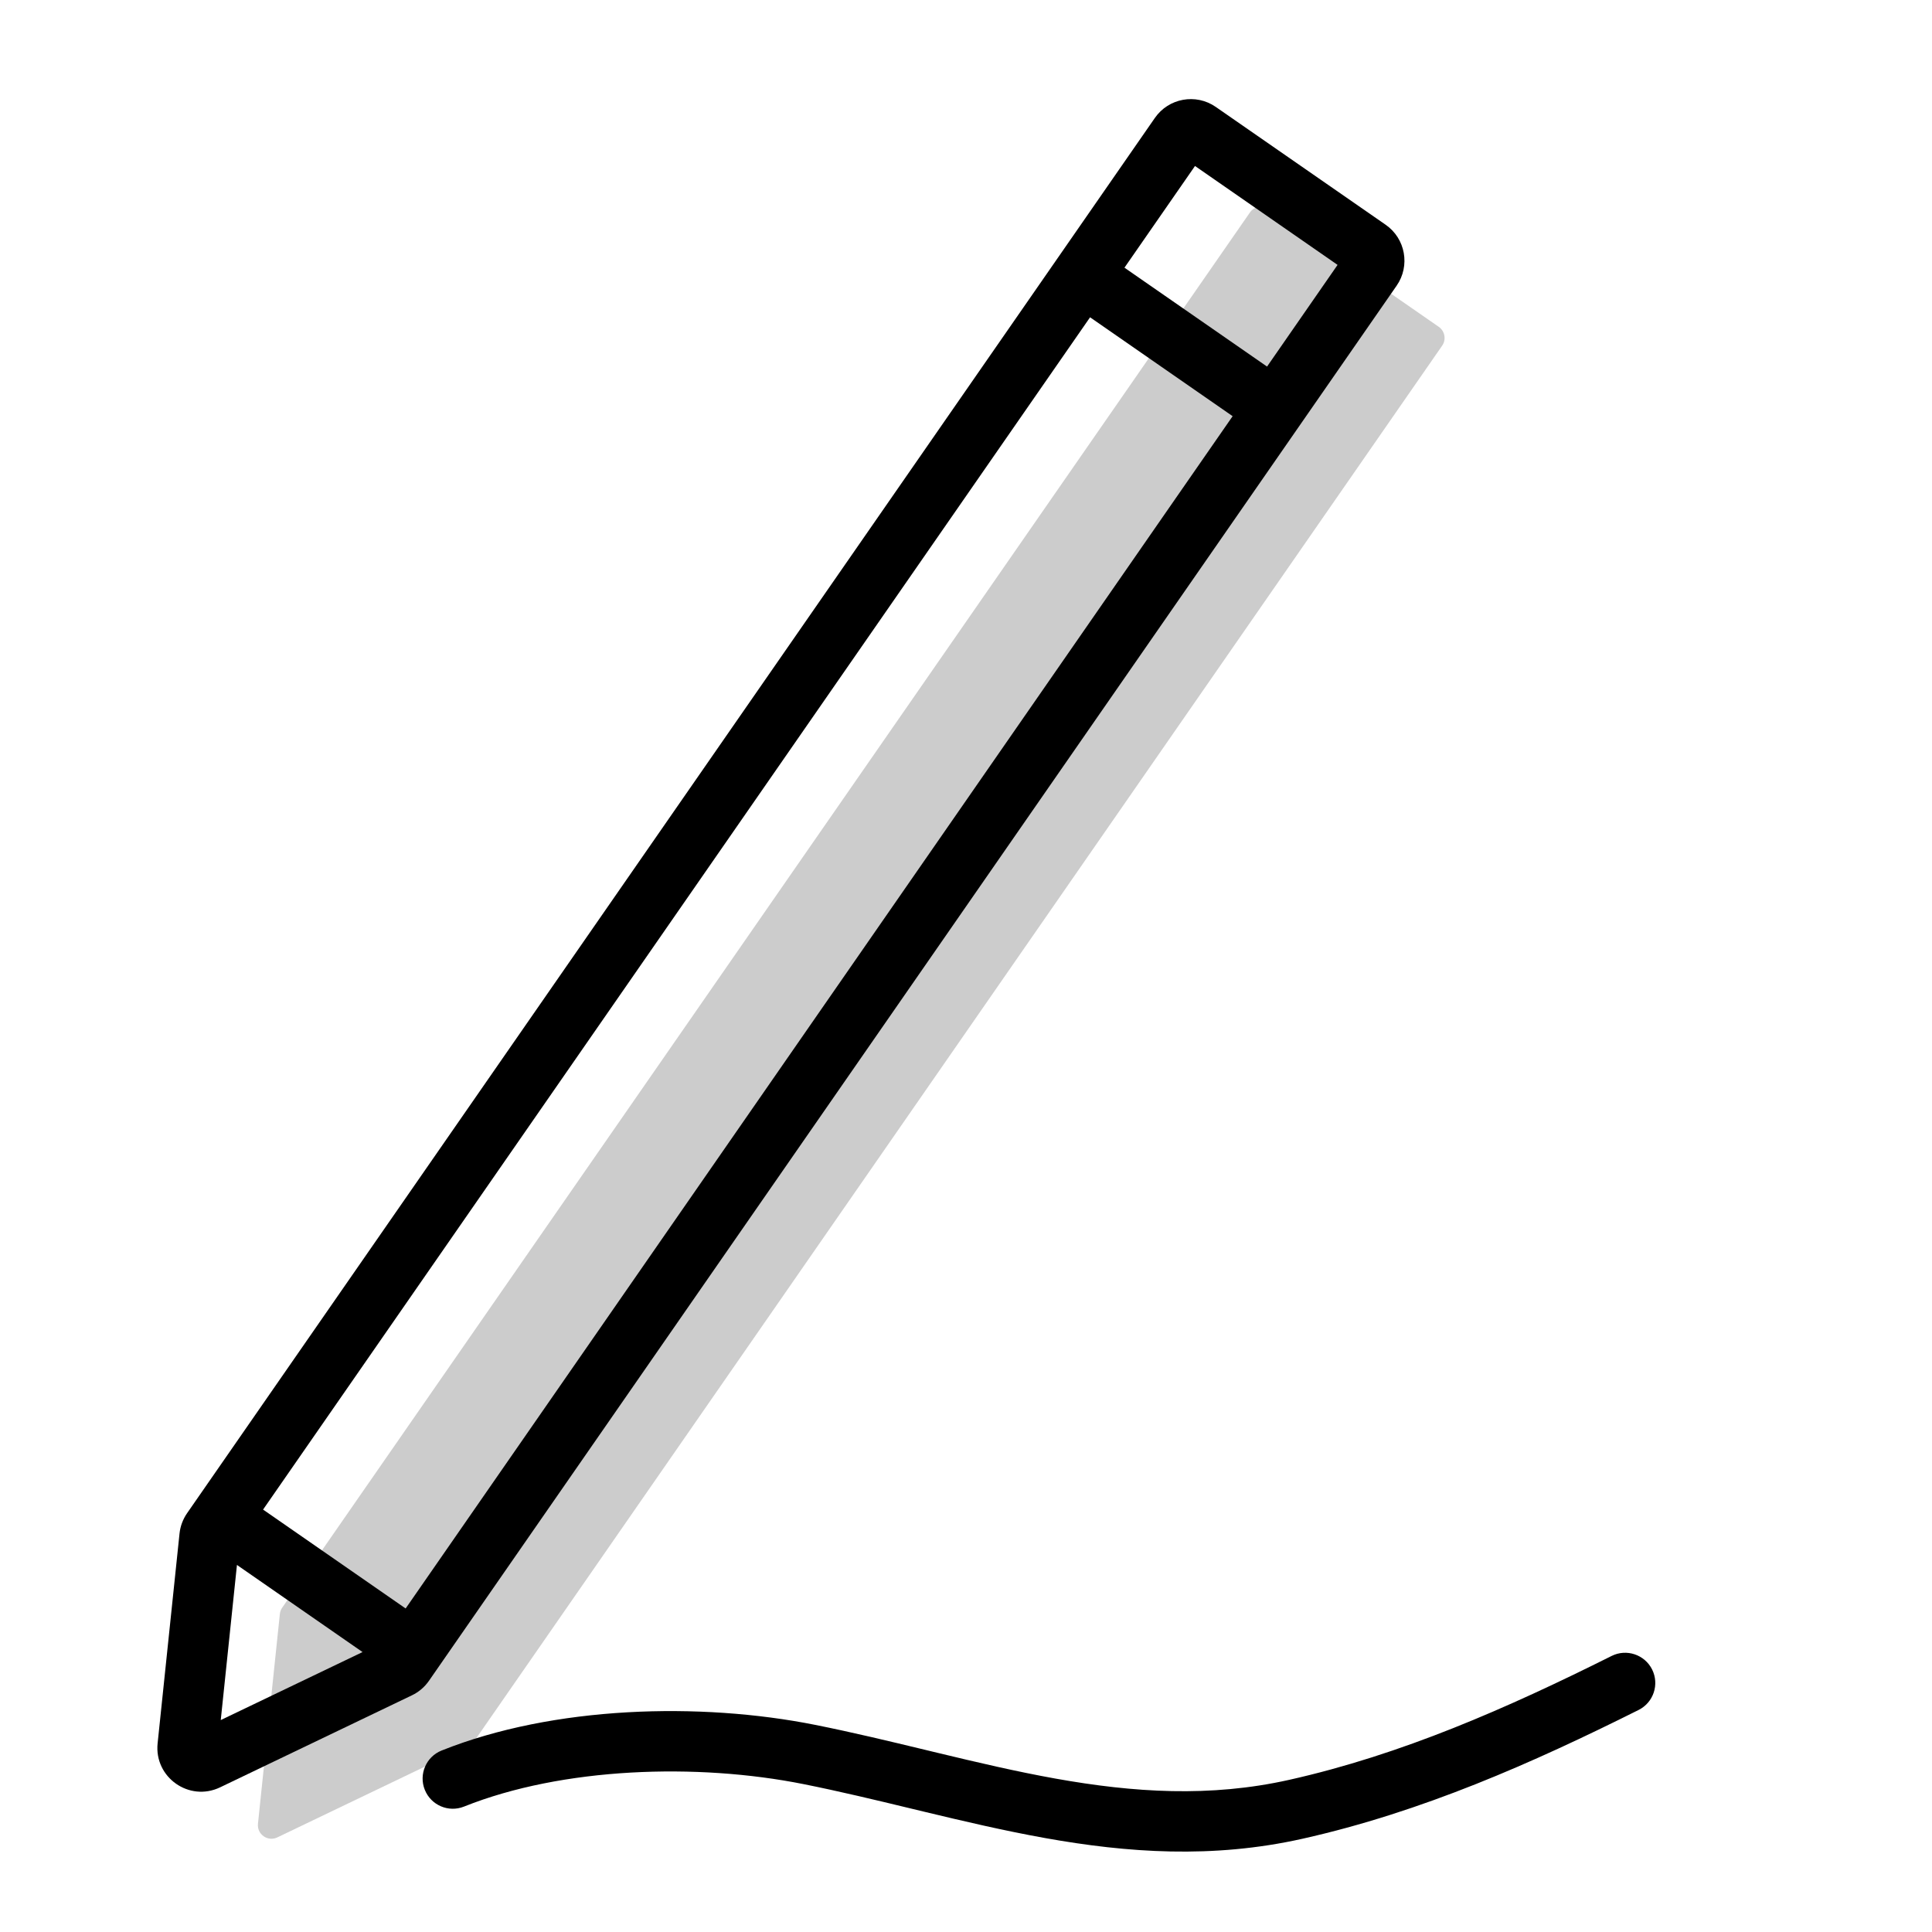 <svg width="96" height="96" viewBox="0 0 96 96" fill="none" xmlns="http://www.w3.org/2000/svg">
<path opacity="0.2" d="M63.05 10.385C62.743 10.172 62.323 10.248 62.11 10.555L14.022 79.885C13.957 79.978 13.917 80.086 13.906 80.199L12.818 90.621C12.763 91.146 13.305 91.528 13.781 91.299L23.312 86.727C23.417 86.677 23.508 86.6 23.574 86.504L71.659 17.178C71.872 16.872 71.796 16.451 71.49 16.239L63.05 10.385Z" fill="black"/>
<path fill-rule="evenodd" clip-rule="evenodd" d="M57.385 5.86C58.069 4.873 59.424 4.628 60.411 5.313L68.851 11.167C69.838 11.851 70.083 13.207 69.399 14.194L21.314 83.519C21.099 83.829 20.807 84.078 20.467 84.24L10.936 88.812C9.402 89.548 7.656 88.317 7.832 86.626L8.92 76.204C8.958 75.84 9.088 75.491 9.296 75.19L57.385 5.86ZM66.463 13.162L59.379 8.248L55.874 13.301L62.959 18.215L66.463 13.162ZM61.249 20.68L54.165 15.766L13.072 75.01L20.156 79.924L61.249 20.68ZM10.969 85.469L18.015 82.09L11.774 77.761L10.969 85.469Z" fill="black"/>
<path d="M81.421 84.967C82.162 84.597 82.462 83.695 82.092 82.954C81.721 82.214 80.82 81.913 80.079 82.284C74.881 84.883 69.638 87.19 64.061 88.439C60.128 89.32 56.325 89.072 52.447 88.377C50.504 88.029 48.562 87.572 46.574 87.094L45.985 86.952C44.196 86.521 42.367 86.08 40.516 85.71C34.801 84.567 27.507 84.757 21.943 86.983C21.174 87.29 20.799 88.163 21.107 88.932C21.415 89.702 22.288 90.076 23.057 89.768C27.953 87.81 34.632 87.593 39.928 88.652C41.717 89.01 43.489 89.436 45.286 89.87L45.872 90.011C47.859 90.489 49.879 90.964 51.918 91.33C56.004 92.063 60.246 92.368 64.717 91.367C70.655 90.037 76.157 87.599 81.421 84.967Z" fill="black"/>
</svg>
